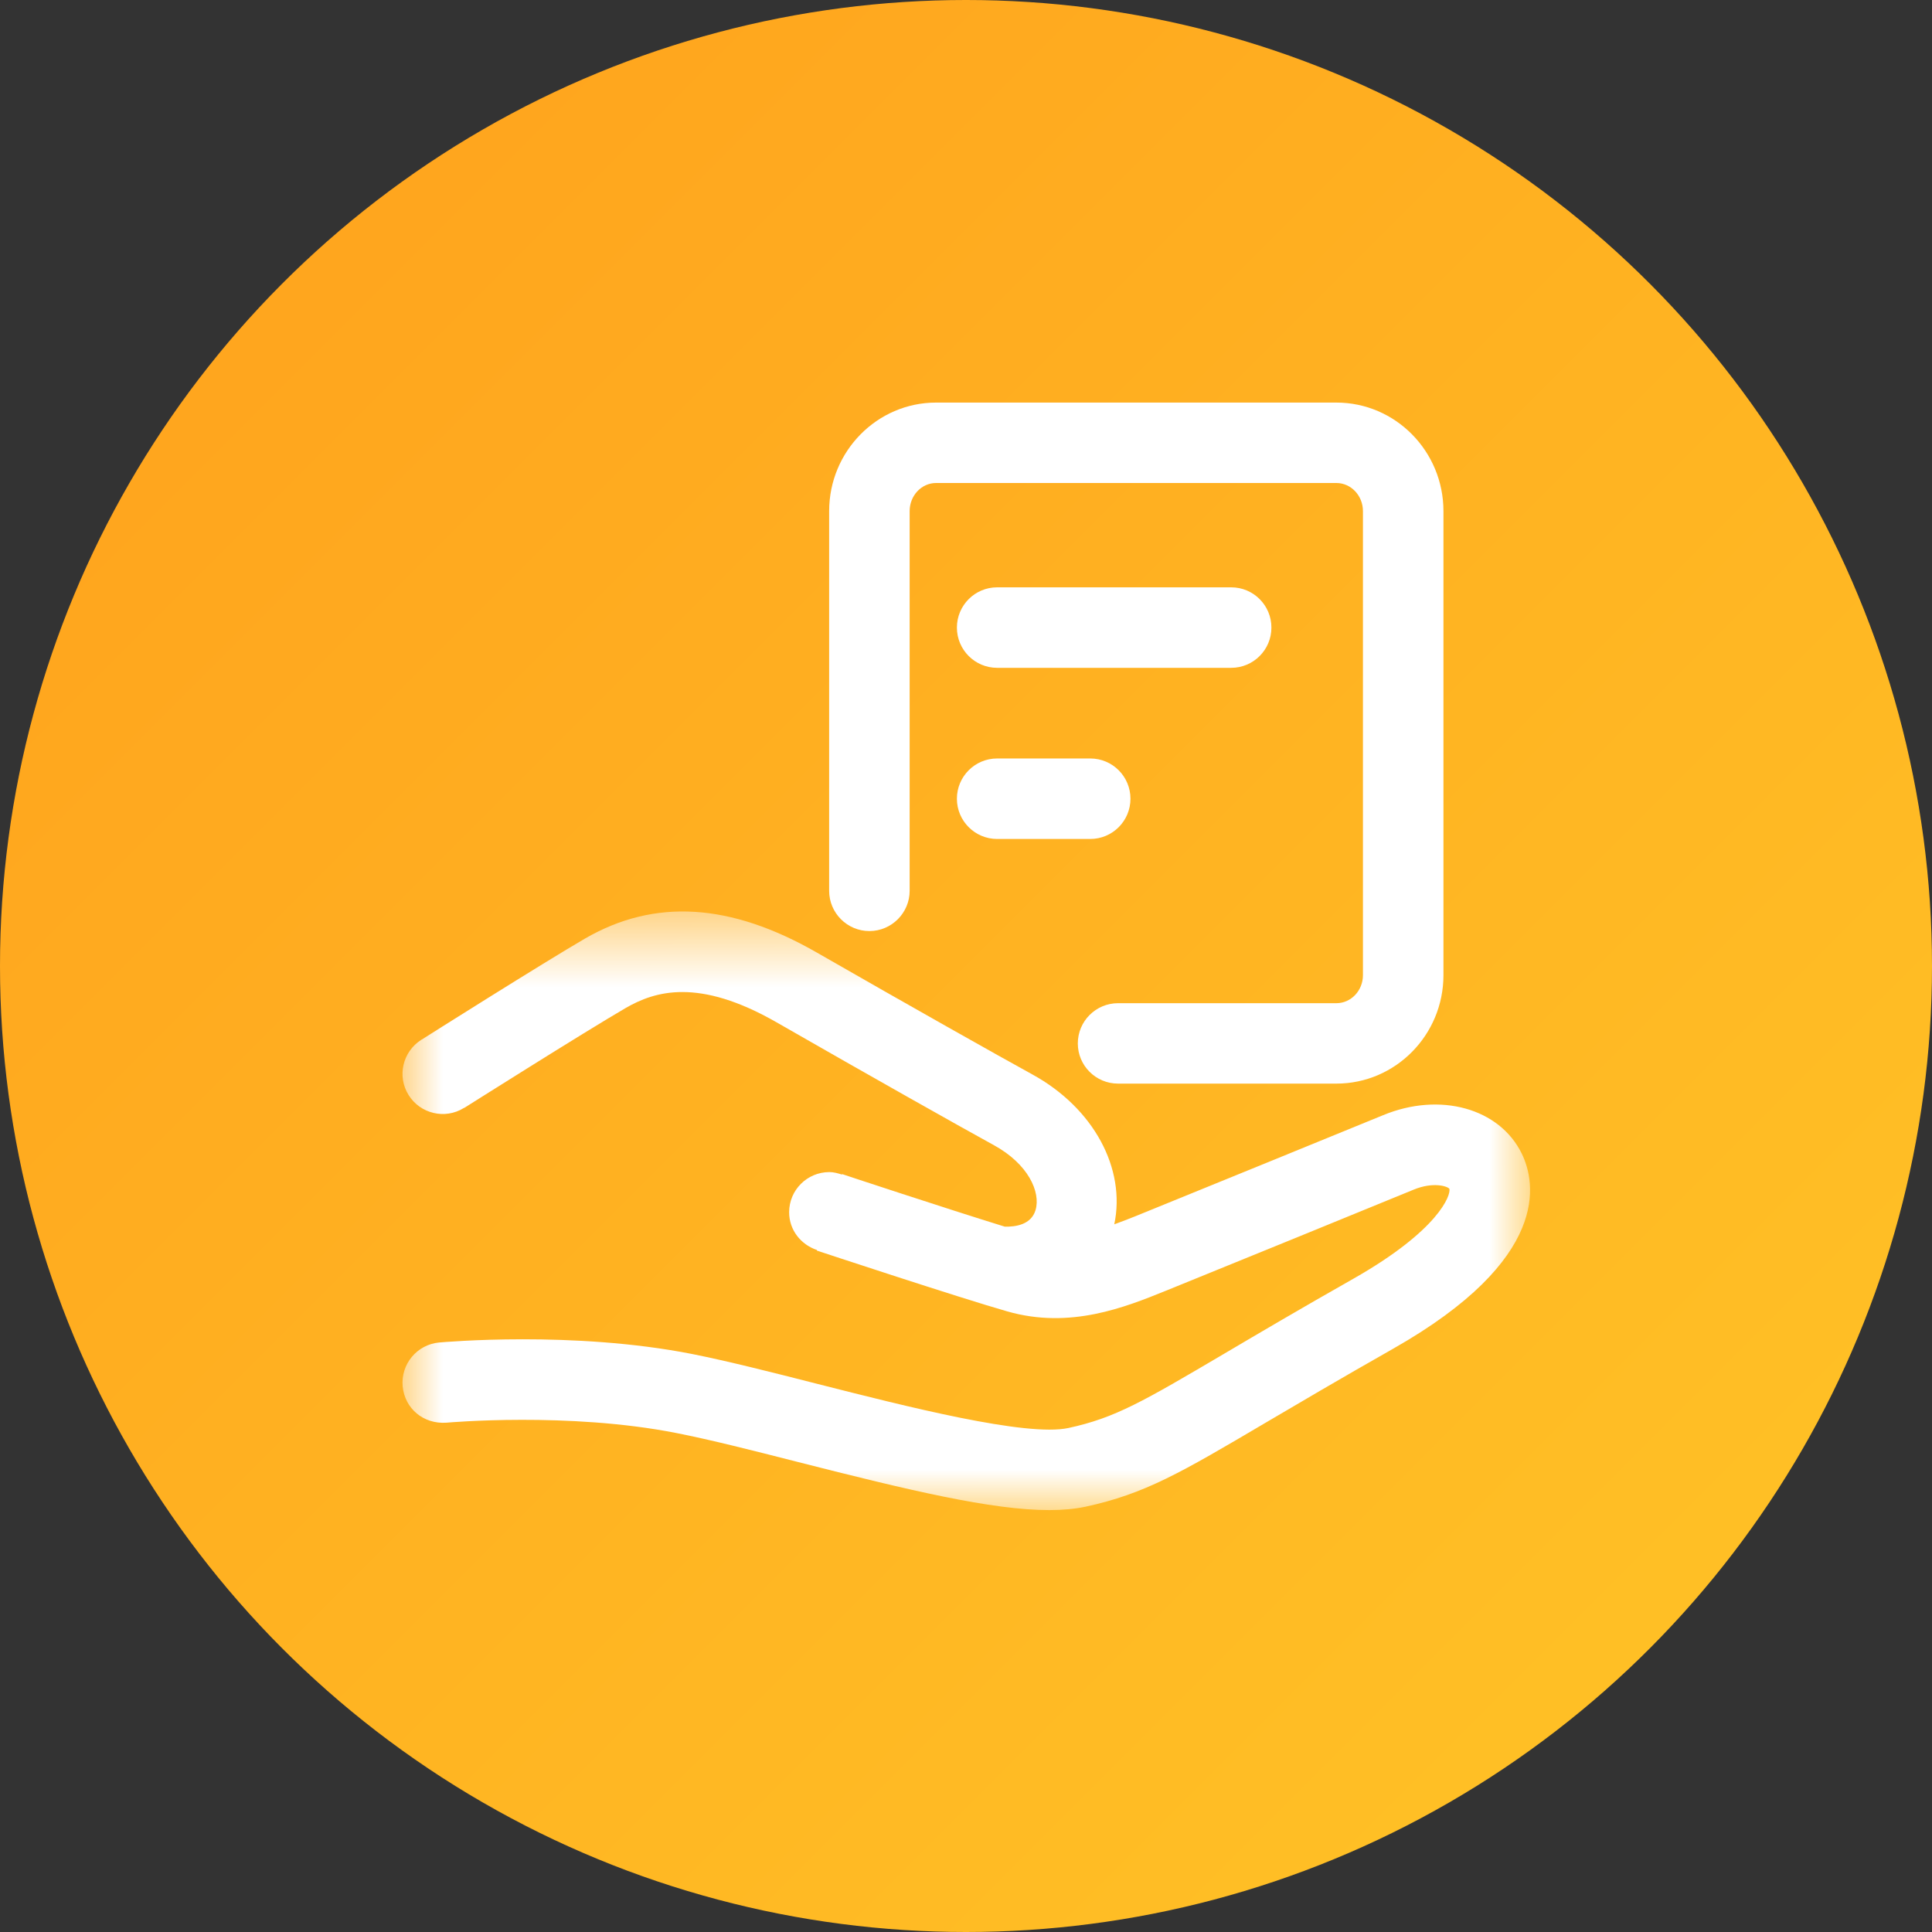 <?xml version="1.0" encoding="UTF-8"?>
<svg width="24px" height="24px" viewBox="0 0 24 24" version="1.1" xmlns="http://www.w3.org/2000/svg" xmlns:xlink="http://www.w3.org/1999/xlink">
    <rect x="0" y="0" width="24" height="24" fill="#333333" stroke="none"/>
    <!-- Generator: Sketch 55.2 (78181) - https://sketchapp.com -->
    <title>我要开票</title>
    <desc>Created with Sketch.</desc>
    <defs>
        <linearGradient x1="100%" y1="100%" x2="0%" y2="0%" id="linearGradient-1">
            <stop stop-color="#FFC527" offset="0%"></stop>
            <stop stop-color="#FFA01C" offset="100%"></stop>
        </linearGradient>
        <polygon id="path-2" points="0 0.564 14.007 0.564 14.007 8 0 8"></polygon>
    </defs>
    <g id="页面-1" stroke="none" stroke-width="1" fill="none" fill-rule="evenodd">
        <g id="-票据好管家5" transform="translate(-230, -131)">
            <g id="分组-14" transform="translate(210, 111)">
                <g id="边距-&lt;h10-&gt;">
                    <g id="分组-8">
                        <g id="分组-42" transform="translate(20, 20)">
                            <g id="我要开票">
                                <circle id="椭圆形" fill="url(#linearGradient-1)" cx="12" cy="12" r="12"></circle>
                                <g id="分组" transform="translate(5, 5)">
                                    <g transform="translate(0, 5.759)">
                                        <mask id="mask-3" fill="white">
                                            <use xlink:href="#path-2"></use>
                                        </mask>
                                        <g id="Clip-2"></g>
                                        <path d="M13.904,3.572 C13.629,3.008 12.889,2.802 12.182,3.094 C11.902,3.209 9.649,4.129 9.108,4.348 C9.015,4.386 8.929,4.418 8.842,4.45 C8.988,3.758 8.587,3.007 7.826,2.589 C7.439,2.377 6.268,1.718 5.147,1.074 C4.073,0.458 3.133,0.4 2.271,0.898 C1.752,1.199 0.276,2.131 0.239,2.155 C0.238,2.155 0.237,2.155 0.236,2.155 C0.235,2.156 0.235,2.157 0.234,2.158 L0.233,2.158 C0.002,2.305 -0.07,2.61 0.075,2.843 C0.22,3.077 0.528,3.15 0.762,3.005 C0.764,3.004 0.764,3.002 0.766,3.002 L0.767,3.004 C0.767,3.004 2.256,2.063 2.772,1.763 C3.136,1.553 3.677,1.384 4.649,1.942 C5.778,2.59 6.956,3.253 7.345,3.466 C7.773,3.7 7.93,4.049 7.864,4.273 C7.81,4.455 7.616,4.482 7.482,4.479 C6.753,4.254 5.462,3.827 5.461,3.826 L5.459,3.832 C5.409,3.816 5.358,3.801 5.303,3.801 C5.027,3.801 4.803,4.024 4.803,4.3 C4.803,4.522 4.95,4.703 5.149,4.769 L5.147,4.776 C5.147,4.776 6.923,5.364 7.511,5.531 C8.294,5.757 8.981,5.478 9.483,5.275 C10.025,5.056 12.284,4.134 12.564,4.018 C12.801,3.921 12.979,3.975 13.005,4.009 C13.025,4.085 12.876,4.522 11.81,5.127 C11.14,5.507 10.628,5.809 10.218,6.051 C9.198,6.652 8.855,6.854 8.273,6.98 C7.749,7.093 6.252,6.711 5.157,6.433 C4.586,6.287 4.04,6.149 3.598,6.061 C2.116,5.769 0.522,5.913 0.454,5.918 C0.179,5.944 -0.023,6.188 0.002,6.463 C0.028,6.737 0.259,6.935 0.547,6.914 C0.562,6.913 2.063,6.778 3.404,7.043 C3.831,7.127 4.358,7.261 4.91,7.402 C6.292,7.754 7.321,8 8.035,8 C8.202,8 8.351,7.986 8.484,7.958 C9.223,7.798 9.663,7.539 10.726,6.912 C11.133,6.673 11.64,6.373 12.303,5.997 C14.272,4.88 14.078,3.929 13.904,3.572" id="Fill-1" fill="#FFFFFF" mask="url(#mask-3)"></path>
                                    </g>
                                    <path d="M5.8,6.566 C6.075,6.566 6.3,6.341 6.3,6.066 L6.3,1.349 C6.3,1.157 6.447,1 6.628,1 L11.601,1 C11.783,1 11.931,1.157 11.931,1.349 L11.931,7.114 C11.931,7.306 11.783,7.462 11.601,7.462 L8.889,7.462 C8.613,7.462 8.389,7.686 8.389,7.962 C8.389,8.238 8.613,8.461 8.889,8.461 L11.601,8.461 C12.335,8.461 12.931,7.857 12.931,7.114 L12.931,1.349 C12.931,0.606 12.335,0.001 11.601,0.001 L6.628,0.001 C5.896,0.001 5.3,0.606 5.3,1.349 L5.3,6.066 C5.3,6.341 5.524,6.566 5.8,6.566" id="Fill-3" fill="#FFFFFF"></path>
                                    <path d="M7.387,3.296 L10.294,3.296 C10.571,3.296 10.794,3.072 10.794,2.796 C10.794,2.52 10.571,2.296 10.294,2.296 L7.387,2.296 C7.111,2.296 6.887,2.52 6.887,2.796 C6.887,3.072 7.111,3.296 7.387,3.296" id="Fill-5" fill="#FFFFFF"></path>
                                    <path d="M7.387,5.422 L8.543,5.422 C8.82,5.422 9.043,5.198 9.043,4.922 C9.043,4.646 8.82,4.422 8.543,4.422 L7.387,4.422 C7.111,4.422 6.887,4.646 6.887,4.922 C6.887,5.198 7.111,5.422 7.387,5.422" id="Fill-7" fill="#FFFFFF"></path>
                                </g>
                            </g>
                        </g>
                    </g>
                </g>
            </g>
        </g>
    </g>
</svg>